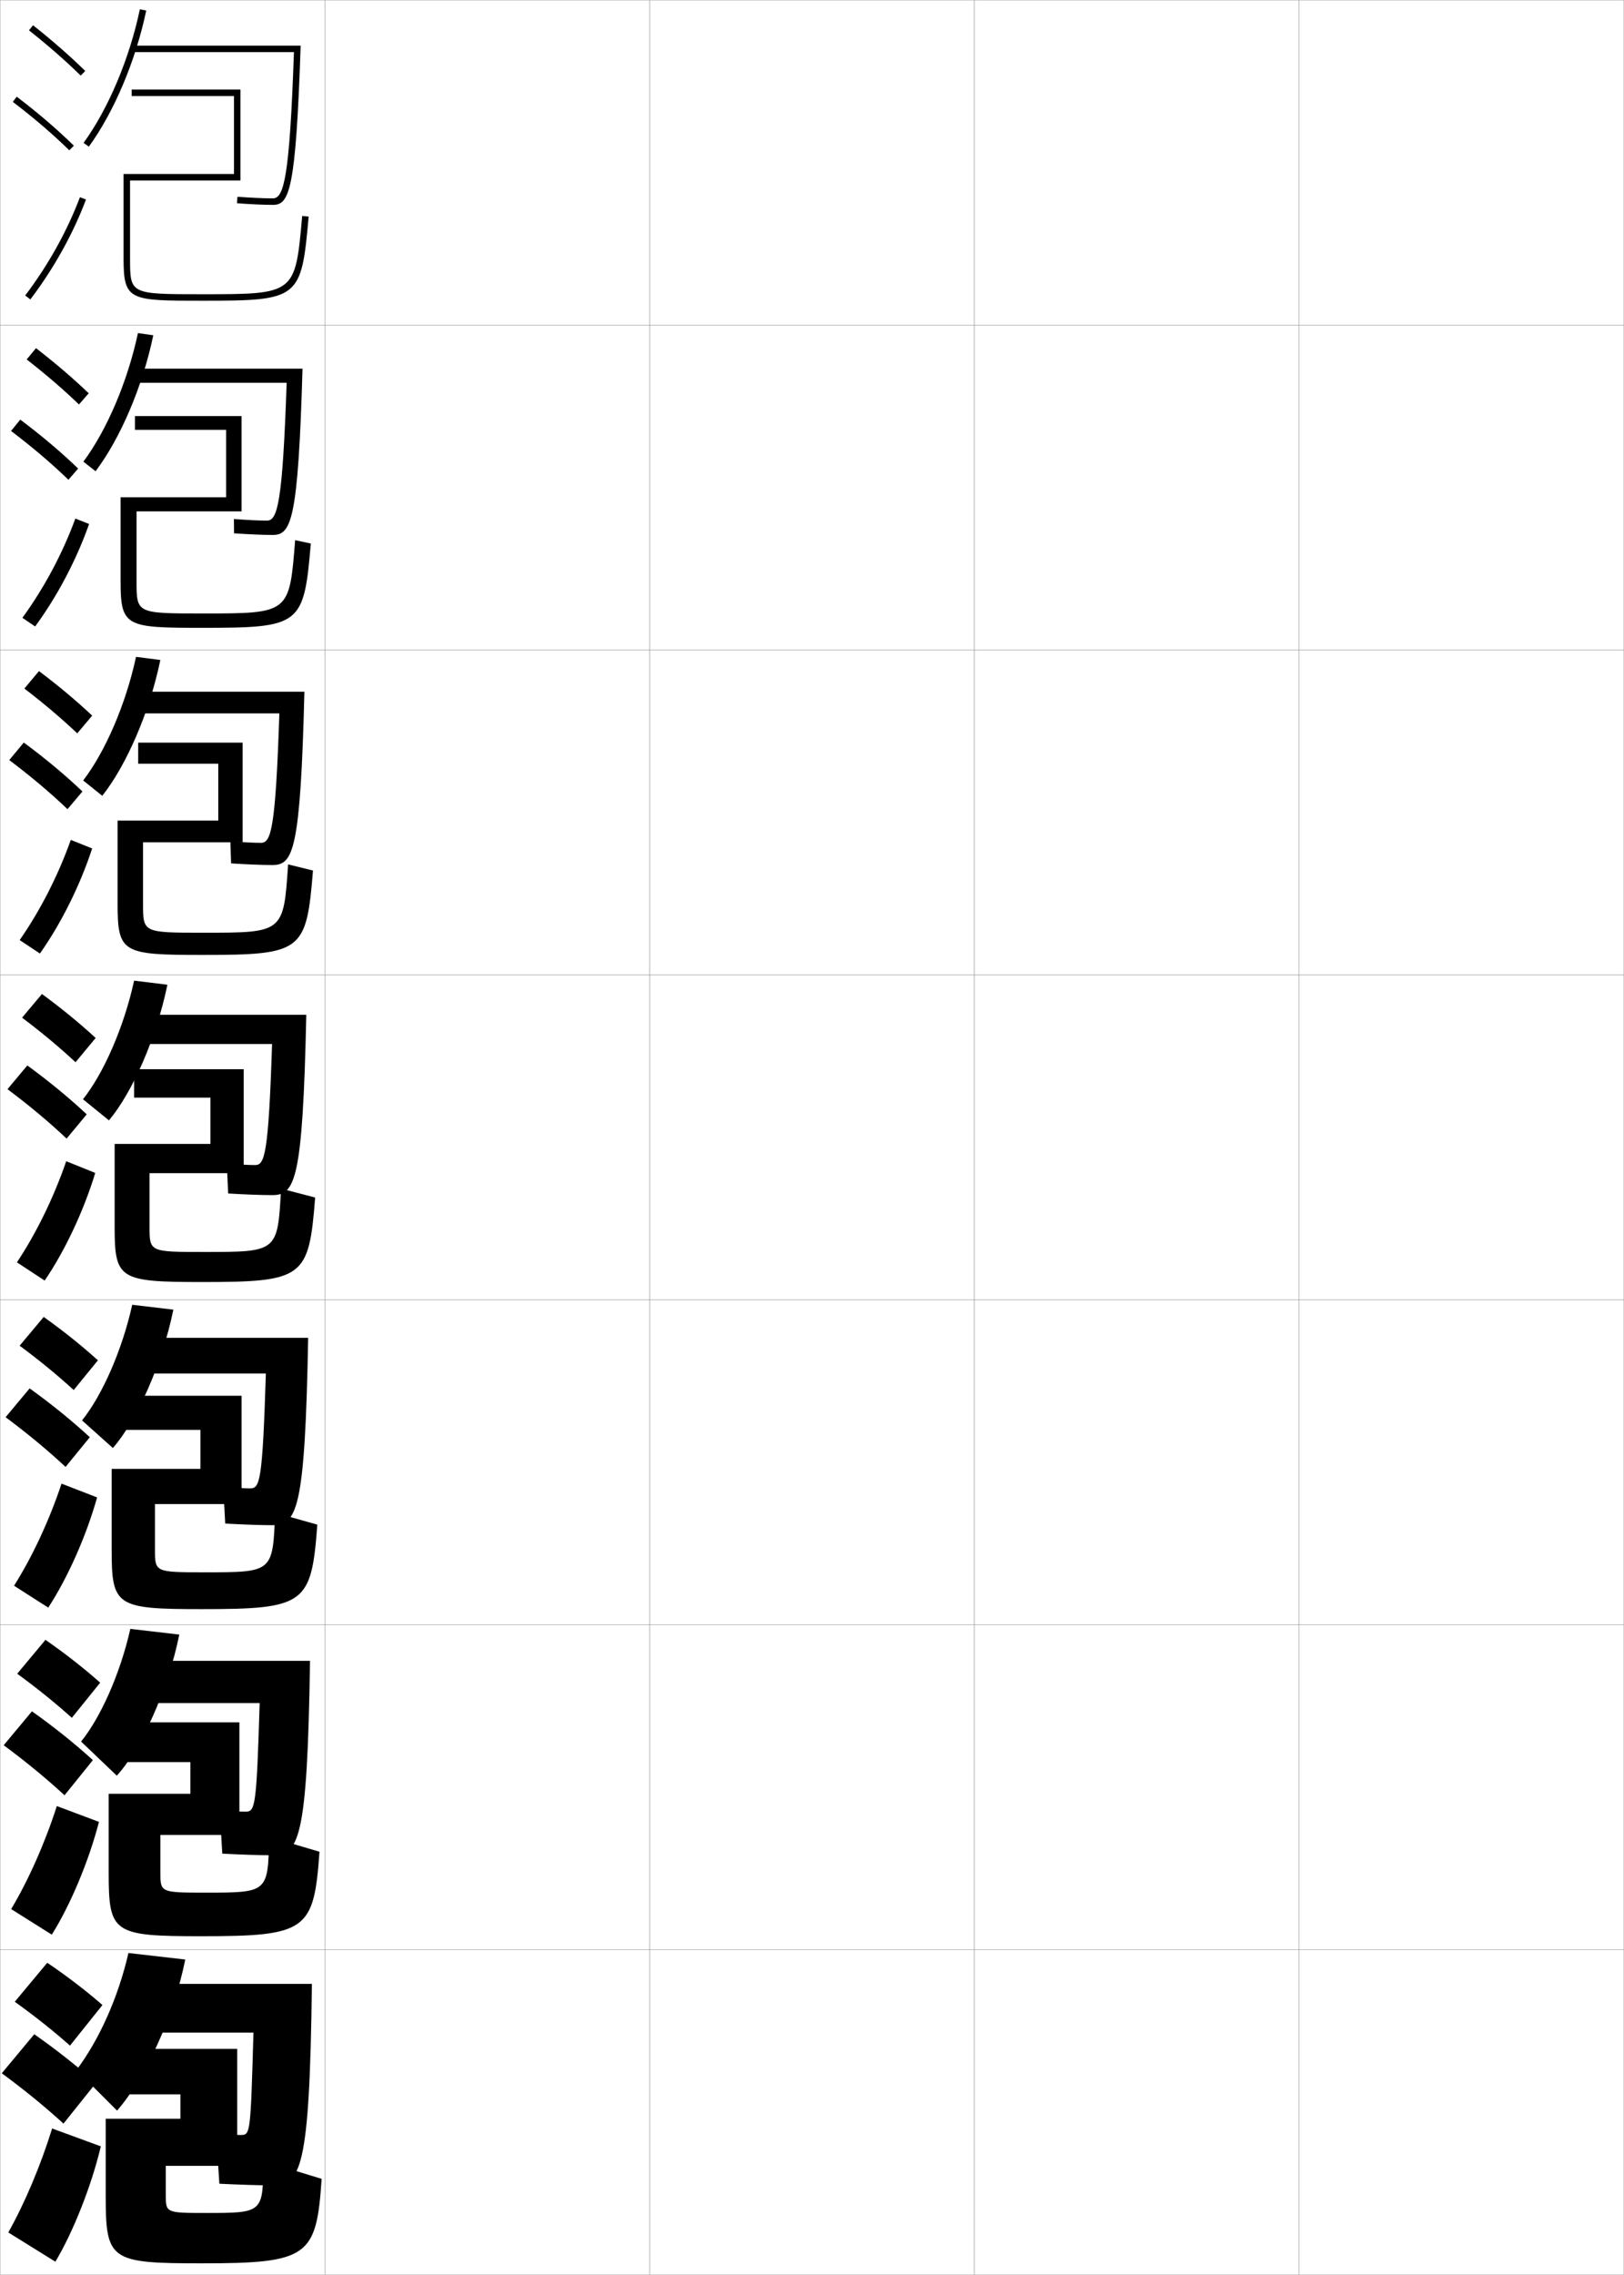 <?xml version="1.0" encoding="utf-8"?>
<!-- Generator: Adobe Illustrator 11 Build 225, SVG Export Plug-In . SVG Version: 6.0.0 Build 78)  -->
<!DOCTYPE svg PUBLIC "-//W3C//DTD SVG 1.0//EN"    "http://www.w3.org/TR/2001/REC-SVG-20010904/DTD/svg10.dtd">
<svg  xmlns="http://www.w3.org/2000/svg" xmlns:xlink="http://www.w3.org/1999/xlink" xmlns:a="http://ns.adobe.com/AdobeSVGViewerExtensions/3.0/"
	 width="500.1" height="700.1" viewBox="0 0 500.1 700.1"
	 overflow="visible" enable-background="new 0 0 500.1 700.1" xml:space="preserve">
		<g id="glyphs">
			<g>
				<rect x="0.05" y="0.05" fill="none" stroke="#999999" stroke-width="0.1" width="100" height="100"/> 
				<rect x="0.05" y="100.05" fill="none" stroke="#999999" stroke-width="0.1" width="100" height="100"/> 
				<rect x="0.05" y="200.05" fill="none" stroke="#999999" stroke-width="0.1" width="100" height="100"/> 
				<rect x="0.05" y="300.05" fill="none" stroke="#999999" stroke-width="0.1" width="100" height="100"/> 
				<rect x="0.05" y="400.05" fill="none" stroke="#999999" stroke-width="0.1" width="100" height="100"/> 
				<rect x="0.05" y="500.05" fill="none" stroke="#999999" stroke-width="0.1" width="100" height="100"/> 
				<rect x="0.05" y="600.05" fill="none" stroke="#999999" stroke-width="0.1" width="100" height="100"/> 
				<rect x="100.05" y="0.05" fill="none" stroke="#999999" stroke-width="0.1" width="100" height="100"/> 
				<rect x="100.05" y="100.05" fill="none" stroke="#999999" stroke-width="0.1" width="100" height="100"/> 
				<rect x="100.05" y="200.05" fill="none" stroke="#999999" stroke-width="0.1" width="100" height="100"/> 
				<rect x="100.05" y="300.05" fill="none" stroke="#999999" stroke-width="0.1" width="100" height="100"/> 
				<rect x="100.05" y="400.05" fill="none" stroke="#999999" stroke-width="0.1" width="100" height="100"/> 
				<rect x="100.05" y="500.05" fill="none" stroke="#999999" stroke-width="0.1" width="100" height="100"/> 
				<rect x="100.05" y="600.05" fill="none" stroke="#999999" stroke-width="0.1" width="100" height="100"/> 
				<rect x="200.05" y="0.05" fill="none" stroke="#999999" stroke-width="0.1" width="100" height="100"/> 
				<rect x="200.05" y="100.05" fill="none" stroke="#999999" stroke-width="0.1" width="100" height="100"/> 
				<rect x="200.05" y="200.05" fill="none" stroke="#999999" stroke-width="0.1" width="100" height="100"/> 
				<rect x="200.05" y="300.05" fill="none" stroke="#999999" stroke-width="0.1" width="100" height="100"/> 
				<rect x="200.05" y="400.05" fill="none" stroke="#999999" stroke-width="0.1" width="100" height="100"/> 
				<rect x="200.05" y="500.05" fill="none" stroke="#999999" stroke-width="0.1" width="100" height="100"/> 
				<rect x="200.05" y="600.05" fill="none" stroke="#999999" stroke-width="0.1" width="100" height="100"/> 
				<rect x="300.05" y="0.05" fill="none" stroke="#999999" stroke-width="0.1" width="100" height="100"/> 
				<rect x="300.05" y="100.05" fill="none" stroke="#999999" stroke-width="0.1" width="100" height="100"/> 
				<rect x="300.05" y="200.05" fill="none" stroke="#999999" stroke-width="0.1" width="100" height="100"/> 
				<rect x="300.05" y="300.05" fill="none" stroke="#999999" stroke-width="0.1" width="100" height="100"/> 
				<rect x="300.05" y="400.05" fill="none" stroke="#999999" stroke-width="0.1" width="100" height="100"/> 
				<rect x="300.05" y="500.05" fill="none" stroke="#999999" stroke-width="0.1" width="100" height="100"/> 
				<rect x="300.05" y="600.05" fill="none" stroke="#999999" stroke-width="0.1" width="100" height="100"/> 
				<rect x="400.05" y="0.05" fill="none" stroke="#999999" stroke-width="0.1" width="100" height="100"/> 
				<rect x="400.05" y="100.05" fill="none" stroke="#999999" stroke-width="0.1" width="100" height="100"/> 
				<rect x="400.05" y="200.05" fill="none" stroke="#999999" stroke-width="0.1" width="100" height="100"/> 
				<rect x="400.05" y="300.05" fill="none" stroke="#999999" stroke-width="0.1" width="100" height="100"/> 
				<rect x="400.05" y="400.05" fill="none" stroke="#999999" stroke-width="0.1" width="100" height="100"/> 
				<rect x="400.05" y="500.05" fill="none" stroke="#999999" stroke-width="0.1" width="100" height="100"/> 
				<rect x="400.05" y="600.05" fill="none" stroke="#999999" stroke-width="0.1" width="100" height="100"/> 
			</g>
			<g>
				<g>
					<path d="M8.929,9.333c5.9,4.677,11.257,9.363,15.922,13.932l1.398-1.43
						C21.535,17.219,16.125,12.485,10.171,7.767L8.929,9.333z"/>
					<path d="M3.944,31.345c6.493,4.947,12.188,9.828,17.407,14.921l1.396-1.432
						c-5.278-5.15-11.033-10.083-17.593-15.079L3.944,31.345z"/>
					<path d="M7.753,90.945l1.594,1.209c7.186-9.465,13.112-20.099,17.139-30.751
						l-1.871-0.707C20.655,71.171,14.824,81.631,7.753,90.945z"/>
				</g>
				<g>
					<path d="M8.218,110.619c5.971,4.653,11.381,9.312,16.102,13.86l2.999-3.441
						c-4.756-4.567-10.225-9.251-16.232-13.891L8.218,110.619z"/>
					<path d="M21.07,147.646l2.997-3.443c-5.323-5.123-11.193-10.087-17.827-15.066
						l-2.842,3.492C9.986,137.619,15.789,142.551,21.07,147.646z"/>
					<path d="M27.432,161.26c-3.842,10.931-9.727,22.153-16.616,31.543l-3.912-2.675
						c6.723-9.229,12.416-19.917,16.301-30.541L27.432,161.26z"/>
				</g>
				<g>
					<path d="M7.508,211.905c6.04,4.629,11.503,9.262,16.281,13.788l4.599-5.453
						c-4.798-4.518-10.326-9.153-16.385-13.713L7.508,211.905z"/>
					<path d="M20.79,249.026l4.598-5.453c-5.369-5.096-11.354-10.092-18.062-15.054
						l-4.474,5.394C9.536,238.946,15.446,243.931,20.79,249.026z"/>
					<path d="M28.379,261.118c-3.657,11.208-9.5,23.02-16.093,32.335l-6.229-4.14
						c6.374-9.144,11.93-20.06,15.741-30.833L28.379,261.118z"/>
				</g>
				<g>
					<path d="M6.798,313.19c6.11,4.605,11.627,9.211,16.461,13.717l6.199-7.465
						c-4.84-4.469-10.428-9.055-16.539-13.535L6.798,313.19z"/>
					<path d="M20.509,350.407l6.199-7.465c-5.414-5.068-11.515-10.096-18.297-15.041
						l-6.105,7.297C9.085,340.272,15.104,345.31,20.509,350.407z"/>
					<path d="M29.326,360.976c-3.473,11.486-9.274,23.887-15.569,33.127l-8.547-5.605
						c6.025-9.059,11.443-20.203,15.181-31.125L29.326,360.976z"/>
				</g>
				<g>
					<path d="M6.048,414.144c6.18,4.581,11.75,9.159,16.641,13.645l7.466-9.144
						c-4.882-4.42-10.53-8.956-16.693-13.356L6.048,414.144z"/>
					<path d="M20.189,451.454l7.466-9.143c-5.459-5.041-11.674-10.1-18.531-15.027
						l-7.404,8.864C8.595,441.267,14.721,446.355,20.189,451.454z"/>
					<path d="M29.9,460.833c-3.288,11.765-9.048,24.754-15.046,33.919l-10.531-6.737
						c5.677-8.974,10.958-20.347,14.621-31.417L29.9,460.833z"/>
				</g>
				<g>
					<path d="M5.299,515.097c6.25,4.557,11.873,9.108,16.82,13.572l8.733-10.821
						c-4.923-4.371-10.631-8.858-16.846-13.179L5.299,515.097z"/>
					<path d="M19.87,552.502l8.733-10.821c-5.504-5.014-11.835-10.104-18.766-15.014
						l-8.702,10.433C8.104,542.26,14.34,547.402,19.87,552.502z"/>
					<path d="M30.476,560.691c-3.104,12.042-8.822,25.621-14.523,34.709l-12.516-7.868
						c5.328-8.888,10.471-20.49,14.061-31.708L30.476,560.691z"/>
				</g>
				<g>
					<path d="M4.55,616.05c6.32,4.532,11.996,9.057,17,13.5l10-12.5
						c-4.965-4.321-10.732-8.76-17-13L4.55,616.05z"/>
					<path d="M19.55,653.55l10-12.5c-5.549-4.986-11.995-10.107-19-15l-10,12
						C7.614,643.254,13.958,648.448,19.55,653.55z"/>
					<path d="M31.05,660.55c-2.919,12.319-8.596,26.487-14,35.5l-14.5-9
						c4.979-8.802,9.985-20.634,13.5-32L31.05,660.55z"/>
				</g>
			</g>
			<g>
				<g>
					<path d="M33.55,344.8c7.11-8.452,14.604-25.203,18-41.75l-10.25-1.25
						c-3.181,14.511-9.483,28.664-15.75,36.5L33.55,344.8z"/>
					<path d="M40.8,312.3v9h42.982c-1.108,34.263-2.303,37.25-5.232,37.25
						c-1.943,0-4.543-0.13-8.712-0.498l0.424,9.246
						c5.061,0.308,10.372,0.502,13.538,0.502c7.045,0,9.418-4.169,10.518-55.5H40.8z
						"/>
					<path d="M46.05,361.05v16.5c0,7.729,0.023,7.75,16.858,7.75
						c22.589,0,22.605-0.009,23.642-19.5l10.5,2.75c-1.927,24.678-3.441,26-34.892,26
						c-25.481,0-26.858-0.885-26.858-17v-25.5h29.5v-14.25h-23.5v-8.75h33.75v32H46.05z"/>
				</g>
				<g>
					<path d="M34.758,445.634c7.225-8.21,15.177-25.668,18.625-42.584l-12.666-1.5
						c-3.179,14.288-9.385,28.061-15.458,35.584L34.758,445.634z"/>
					<path d="M40.883,411.716v11h40.988c-1.041,33.332-1.848,35.334-4.821,35.334
						c-1.674,0-4.076-0.119-8.308-0.498l0.615,11.33
						c5.404,0.307,11.071,0.502,14.359,0.502c7.721,0,10.207-4.151,11.178-57.668
						H40.883z"/>
					<path d="M47.717,462.884v14c0,6.971,0.031,7,15.405,7
						c20.882,0,20.903-0.016,21.595-18.334l13,3.666c-1.82,24.428-3.635,26-35.595,26
						c-26.415,0-27.739-0.896-27.739-18.332v-24.834h27.333v-12h-23v-10.5h35.667v33.334
						H47.717z"/>
				</g>
				<g>
					<path d="M35.966,546.467c7.339-7.967,15.75-26.133,19.25-43.417l-15.083-1.75
						c-3.177,14.065-9.287,27.457-15.167,34.667L35.966,546.467z"/>
					<path d="M40.966,511.133v13h38.994c-0.974,32.4-1.393,33.417-4.411,33.417
						c-1.404,0-3.609-0.109-7.904-0.499l0.808,13.415
						c5.747,0.305,11.77,0.501,15.18,0.501c8.396,0,10.996-4.133,11.839-59.834
						H40.966z"/>
					<path d="M49.383,564.717v11.5c0,6.214,0.04,6.25,13.953,6.25
						c19.176,0,19.202-0.022,19.547-17.167l15.5,4.583c-1.714,24.178-3.828,26-36.297,26
						c-27.349,0-28.619-0.908-28.619-19.666v-24.167h25.167v-9.75h-22.5v-12.25h37.583v34.667
						H49.383z"/>
				</g>
			</g>
			<g>
				<path d="M36.05,649.55c8.661-9.897,17.448-28.847,21-46.5l-17.5-2
					c-3.175,13.843-9.132,26.899-16,36L36.05,649.55z"/>
				<path d="M83.55,672.55c9.072,0,11.785-4.114,12.5-62h-55v15h37c-0.906,31.469-0.938,31.5-4,31.5
					c-1.135,0-3.143-0.1-7.5-0.5l1,15.5C73.64,672.354,80.019,672.55,83.55,672.55z"/>
				<path d="M51.05,666.55v9c0,5.457,0.048,5.5,12.5,5.5c17.469,0,17.5-0.028,17.5-16l18,5.5
					c-1.607,23.928-4.021,26-37,26c-28.283,0-29.5-0.92-29.5-21v-23.5h23v-7.5h-17.5v-14h35v36H51.05z"/>
			</g>
			<g>
				<g>
					<path d="M25.74,43.963l1.619,1.174c7.822-10.784,14.428-26.441,17.669-41.882
						l-1.957-0.41C39.885,18.022,33.406,33.394,25.74,43.963z"/>
					<path d="M40.55,14.05v2h49.965c-1.325,38.426-3.084,45-6.465,45
						c-2.753,0-6.938-0.19-10.924-0.497l-0.152,1.994
						c4.031,0.311,8.275,0.503,11.076,0.503c5.017,0,7.052-4.224,8.534-49H40.55z"/>
					<path d="M40.05,55.55h34v-28h-33.5v2h31.5v24h-34v26c0,13,1.829,13,24.217,13
						c29.921,0,30.533-0.484,32.779-25.912l-1.992-0.176
						c-2.128,24.088-2.128,24.088-30.787,24.088c-22.217,0-22.217,0-22.217-11V55.55z"/>
				</g>
				<g>
					<path d="M29.423,145.024c7.585-10.007,14.486-26.028,17.779-41.838l-4.722-0.69
						c-3.184,14.956-9.604,29.921-16.804,39.579L29.423,145.024z"/>
					<path d="M40.633,113.467v4.333h47.637c-1.253,37.038-2.823,42.417-6.054,42.417
						c-2.483,0-6.141-0.171-10.187-0.498l0.039,4.412
						c4.375,0.31,8.975,0.502,11.897,0.502c5.692,0,7.84-4.205,9.195-51.166H40.633z"
						/>
					<path d="M42.05,157.383v21.5c0,9.91,0.008,9.917,20.431,9.917
						c26.636,0,26.642-0.003,28.405-22.559l4.828,1.034
						c-2.14,25.177-3.053,25.941-33.483,25.941c-23.419,0-25.098-0.295-25.098-14.334
						v-25.833h32.5v-20.75H41.55v-4.25h32.833v29.333H42.05z"/>
				</g>
				<g>
					<path d="M31.486,244.912c7.348-9.229,14.545-25.616,17.89-41.794l-7.486-0.97
						c-3.182,14.733-9.544,29.292-16.277,38.04L31.486,244.912z"/>
					<path d="M40.717,212.883v6.667h45.31c-1.181,35.65-2.563,39.833-5.643,39.833
						c-2.213,0-5.342-0.15-9.449-0.498l0.231,6.829
						c4.718,0.309,9.673,0.502,12.718,0.502c6.369,0,8.629-4.187,9.856-53.333
						H40.717z"/>
					<path d="M44.05,259.216v19c0,8.82,0.016,8.833,18.645,8.833
						c24.612,0,24.624-0.006,26.023-21.029l7.664,1.892
						c-2.033,24.927-3.247,25.971-34.188,25.971c-24.45,0-25.978-0.59-25.978-15.667
						v-25.667h31v-17.5H42.55v-6.5h32.167v30.667H44.05z"/>
				</g>
			</g>
		</g>
	</svg>
